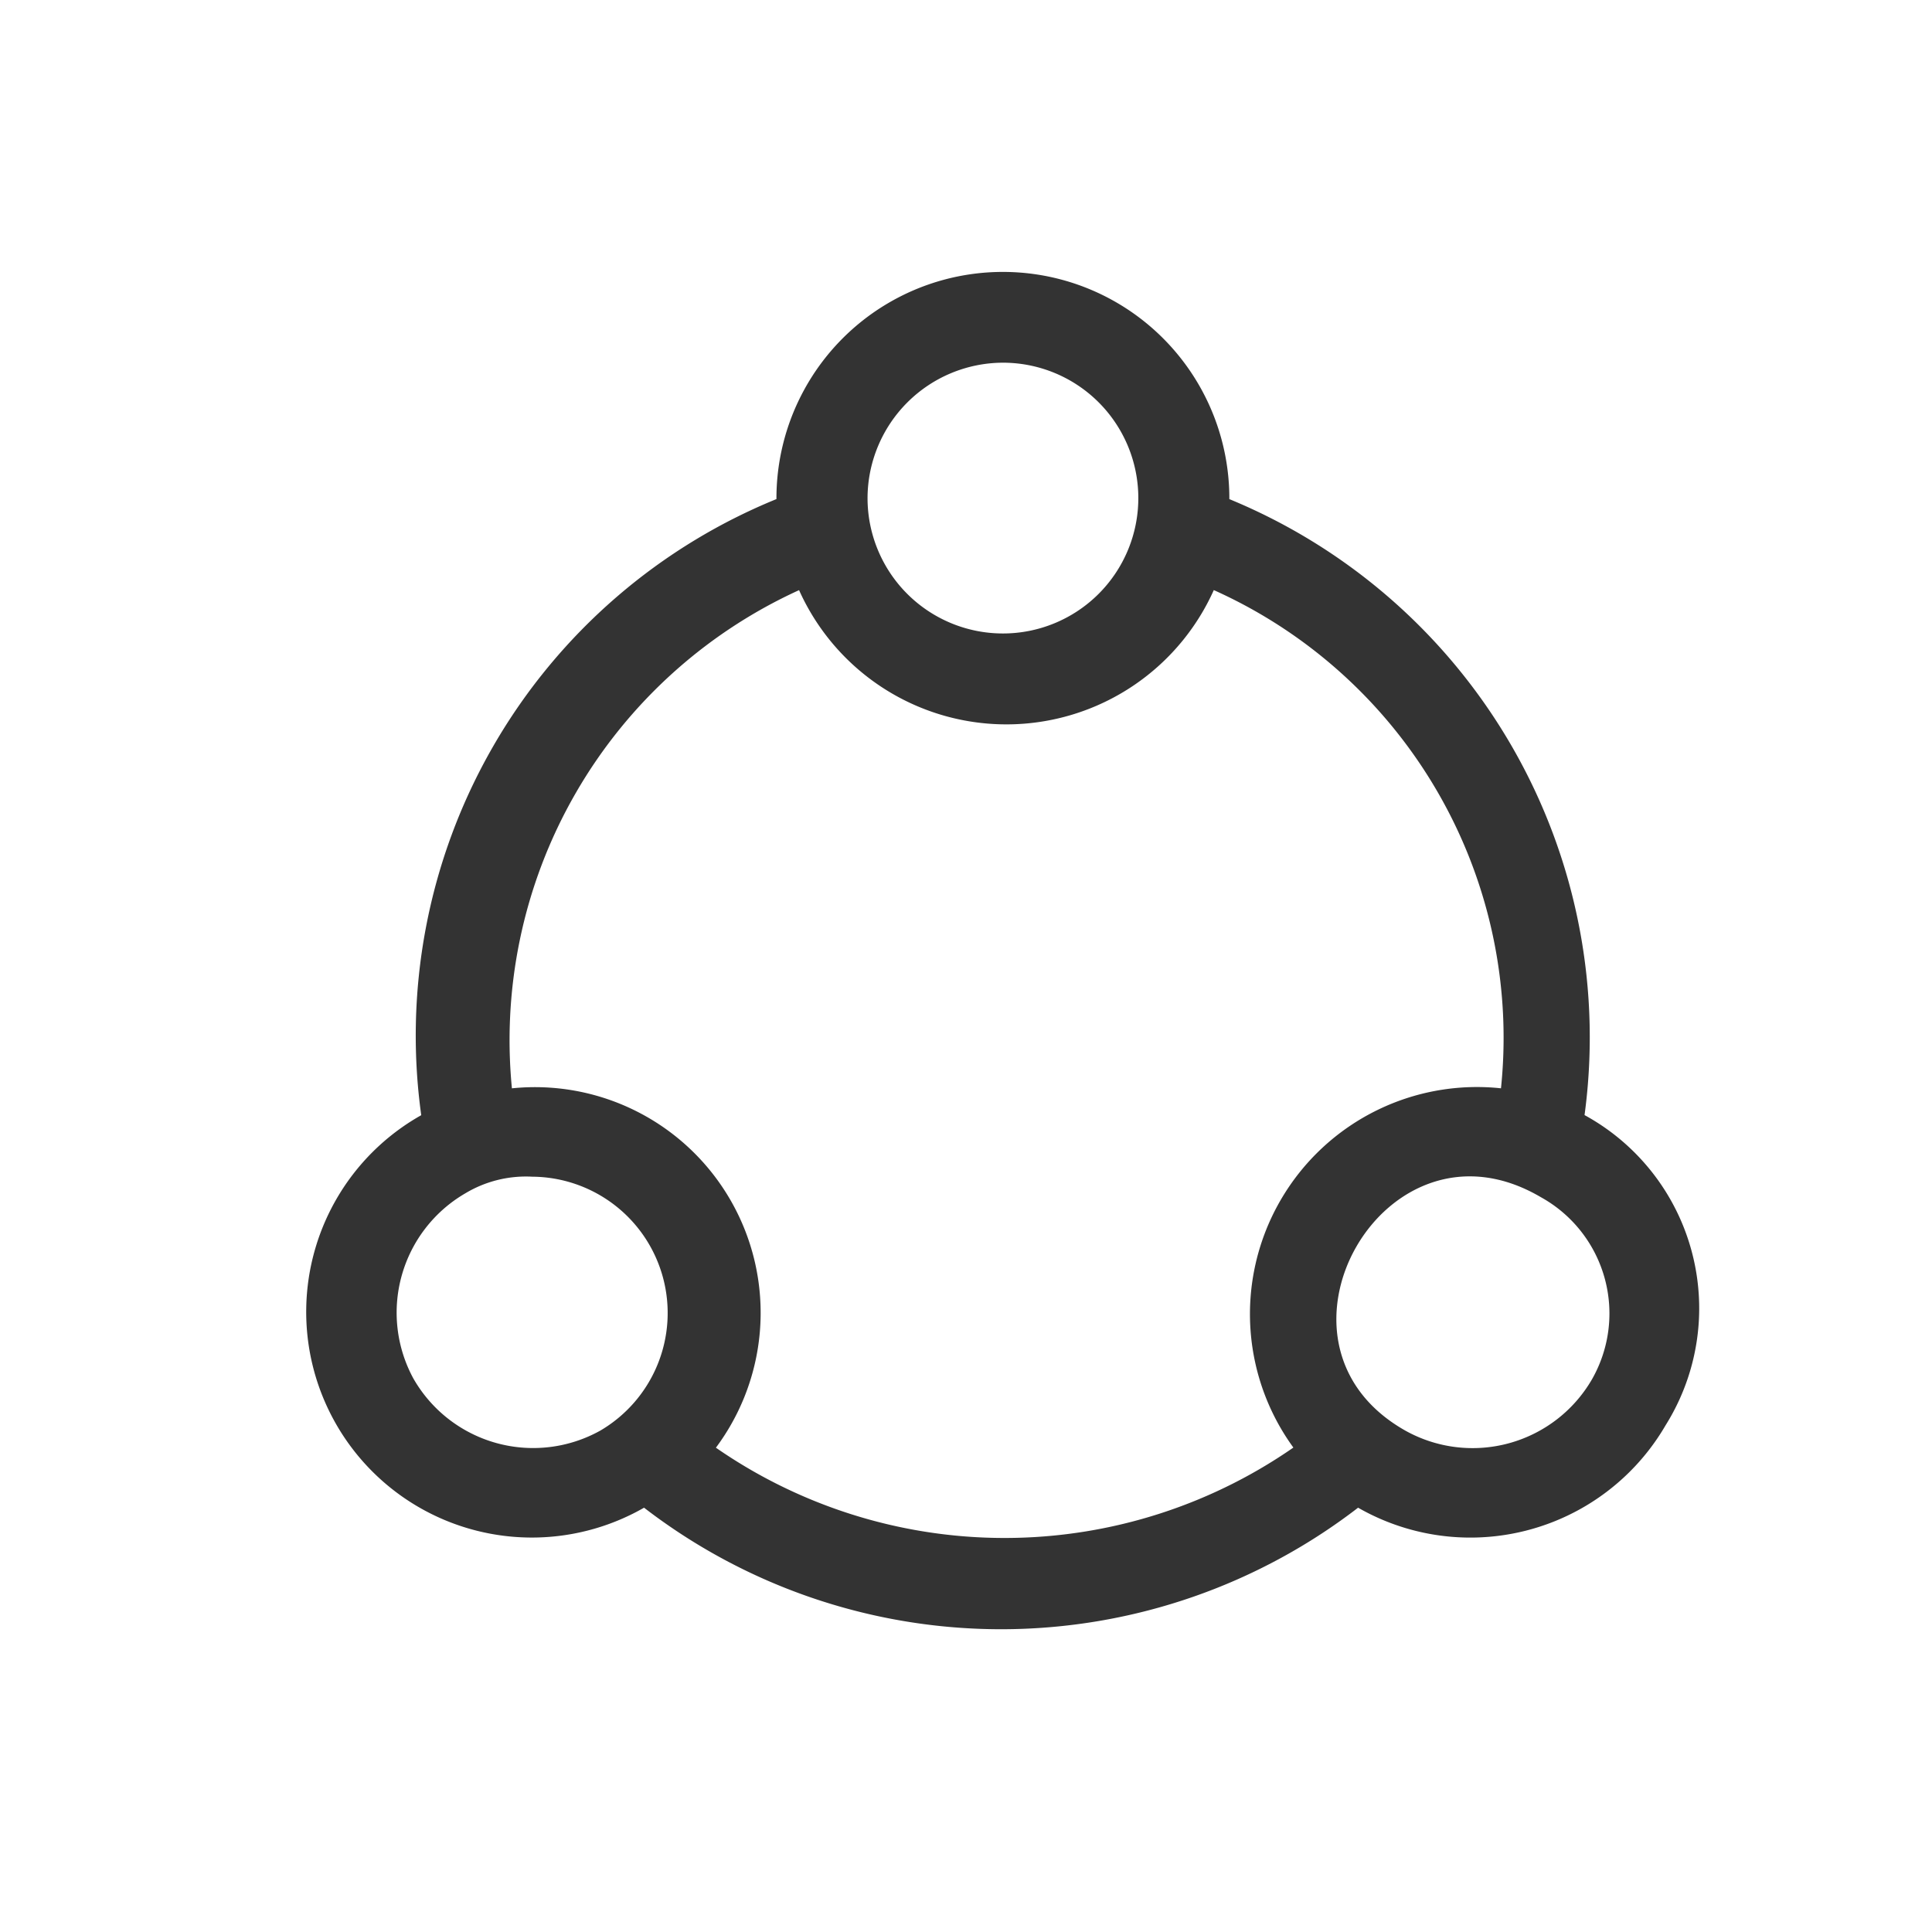 <svg xmlns="http://www.w3.org/2000/svg" width="52" height="52" viewBox="0 0 52 52">
  <g id="meetings_menu" transform="translate(-0.038 0.696)">
    <rect id="Rectangle_1" data-name="Rectangle 1" width="54" height="54" transform="translate(0.038 -0.696)" fill="#f79622" opacity="0"/>
    <g id="noun-meeting-1144664" transform="translate(-235.168 -166.733)">
      <path id="Path_9691" data-name="Path 9691" d="M277.582,196.189a15.413,15.413,0,0,0-9.541-16.551,5.845,5.845,0,1,0-11.684,0,15.345,15.345,0,0,0-9.541,16.551,5.824,5.824,0,1,0,5.744,10.126,15.5,15.5,0,0,0,19.18,0,5.828,5.828,0,0,0,8.081-2.045,5.677,5.677,0,0,0-2.239-8.081ZM262.2,175.549a3.894,3.894,0,1,1-3.894,3.894A3.905,3.905,0,0,1,262.2,175.549ZM246.135,203.3a3.964,3.964,0,0,1,1.46-5.355,3.423,3.423,0,0,1,1.947-.487,3.919,3.919,0,0,1,1.947,7.3,3.963,3.963,0,0,1-5.354-1.46Zm7.983,1.753a5.824,5.824,0,0,0-5.355-9.444,13.56,13.56,0,0,1,8.081-14.02,5.867,5.867,0,0,0,10.9,0,13.456,13.456,0,0,1,8.081,14.02,5.86,5.86,0,0,0-5.452,9.444,13.885,13.885,0,0,1-16.259,0Zm24.145-1.753a3.964,3.964,0,0,1-5.355,1.46c-4.479-2.531-.584-9.347,3.894-6.718a3.827,3.827,0,0,1,1.461,5.258Z" transform="translate(0 0)" fill="#333" stroke="#333" stroke-width="0.5"/>
    </g>
  </g>
</svg>
